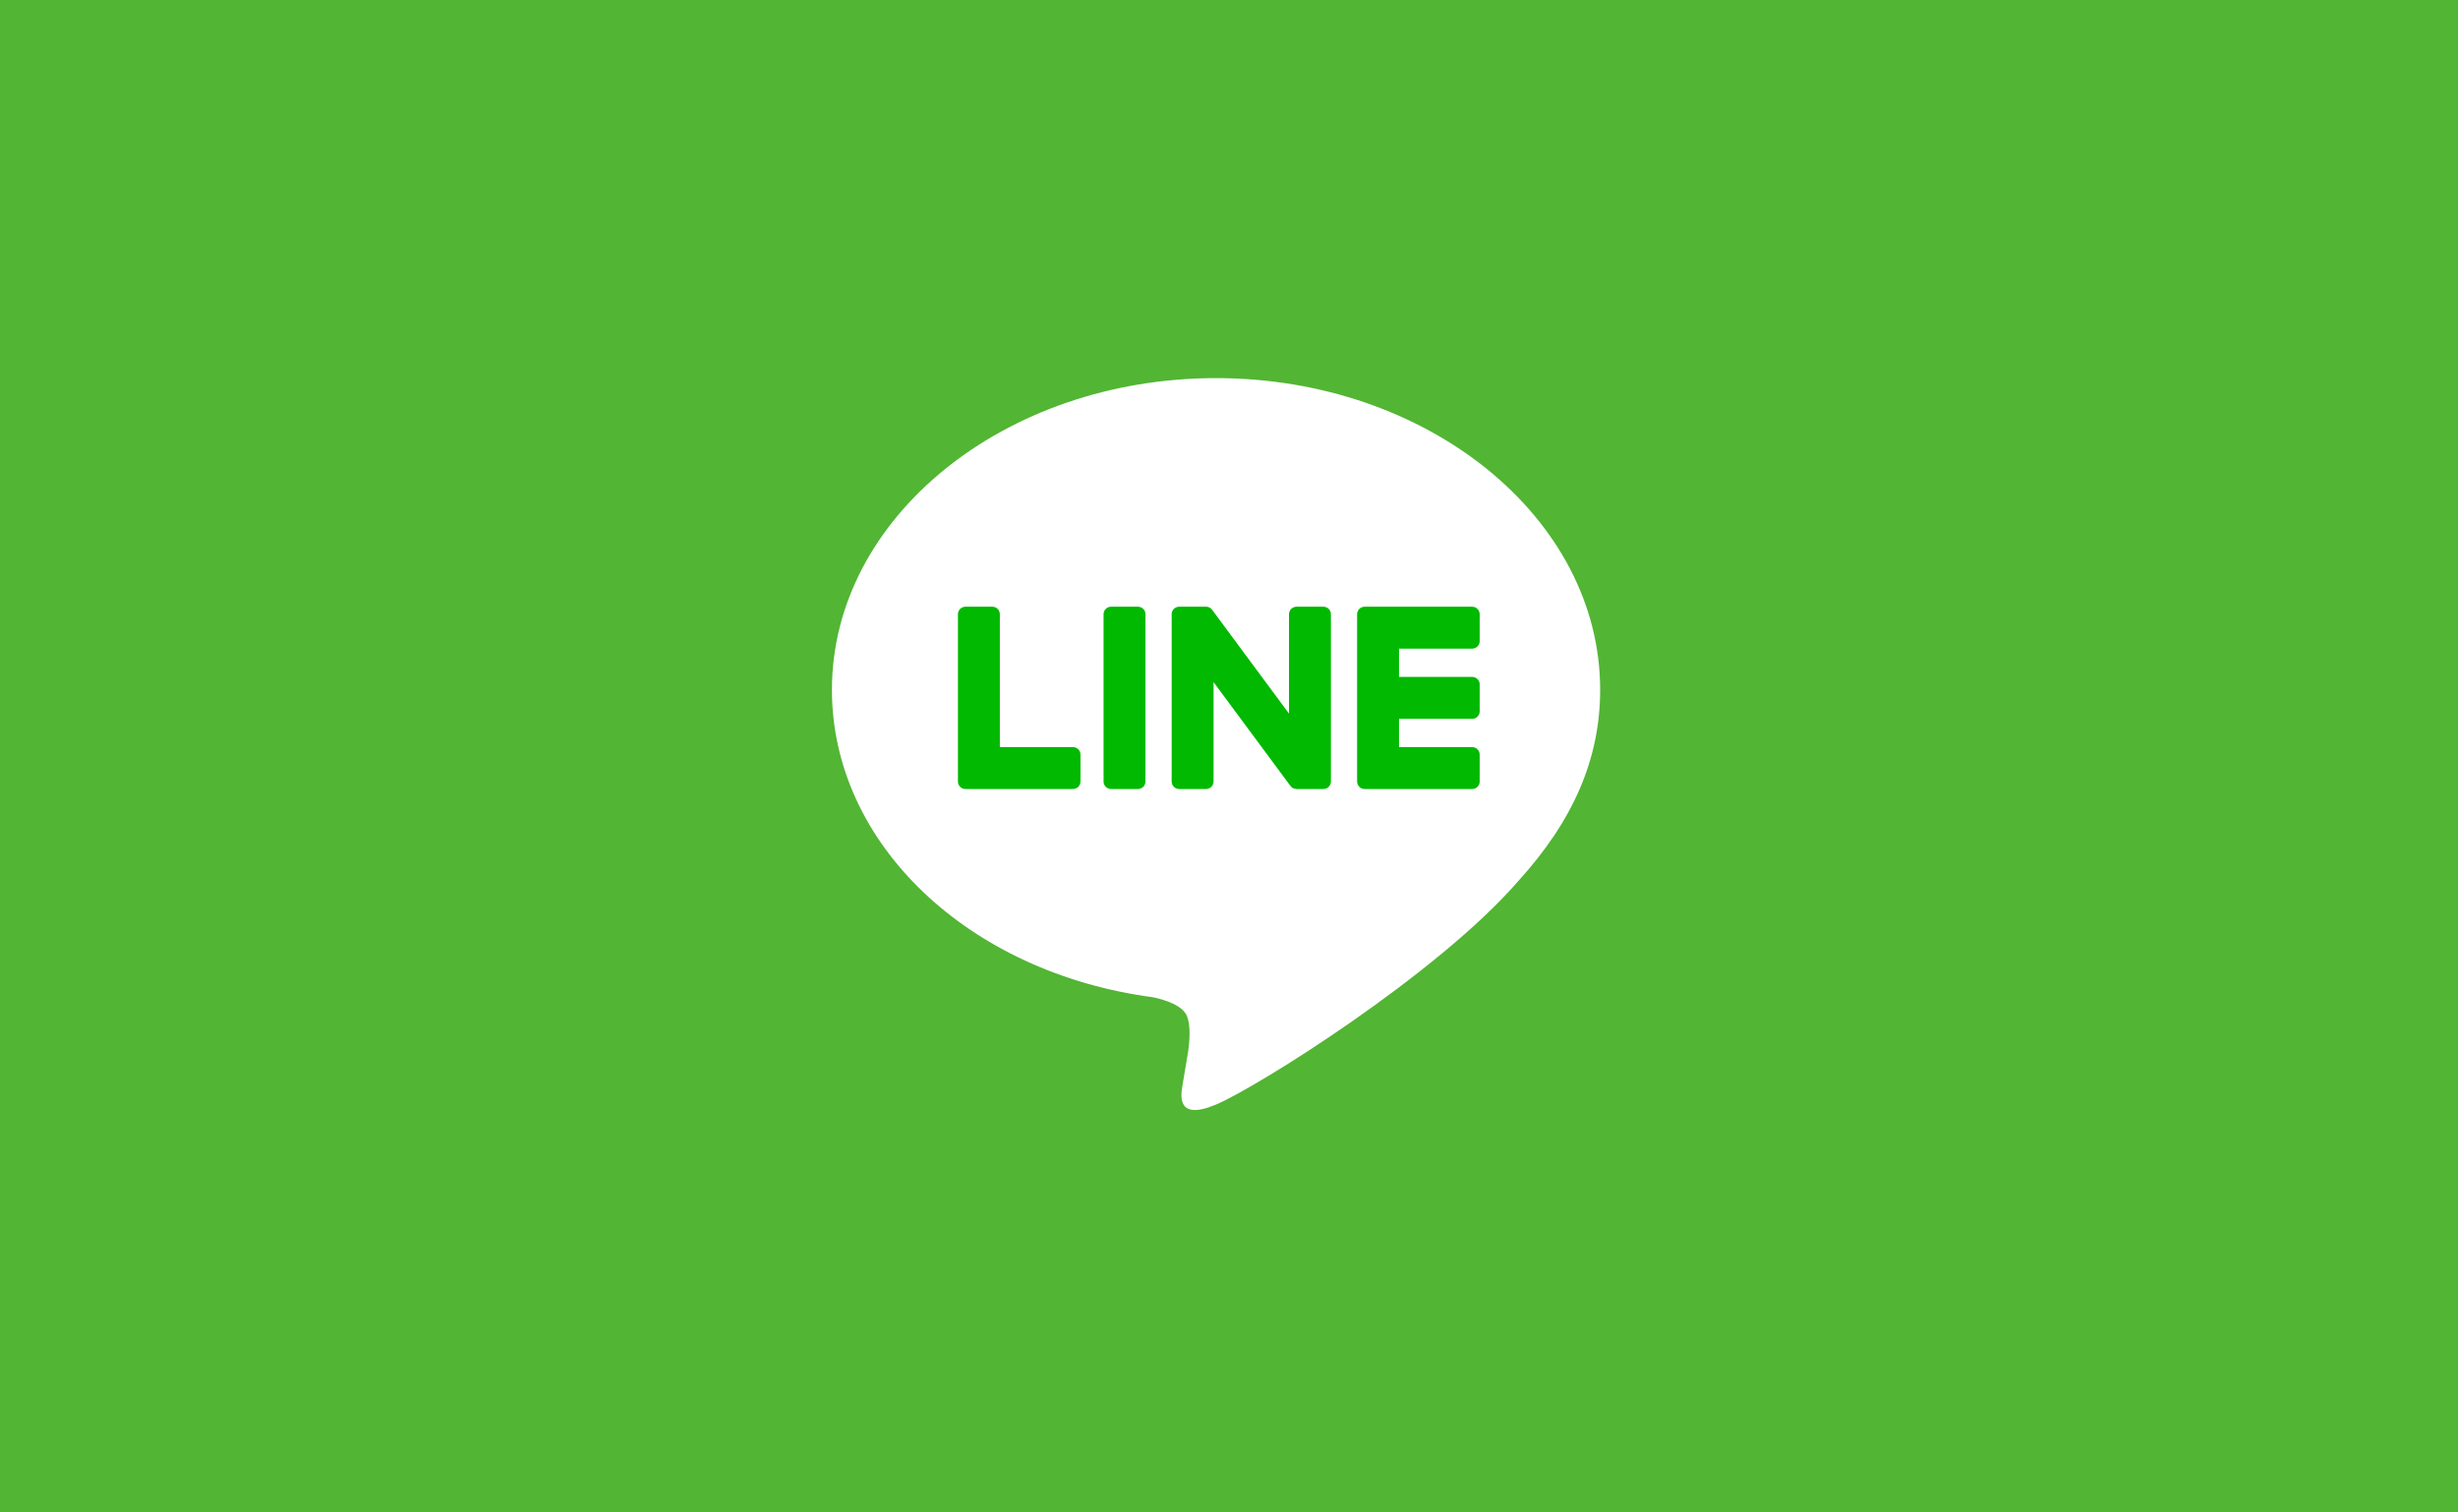 <svg width="65" height="40" viewBox="0 0 65 40" fill="none" xmlns="http://www.w3.org/2000/svg">
<rect width="65" height="40" fill="#52B534"/>
<path d="M42.315 18.243C42.315 13.698 37.758 10 32.157 10C26.557 10 22 13.698 22 18.243C22 22.317 25.614 25.73 30.495 26.375C30.826 26.446 31.276 26.593 31.39 26.876C31.492 27.133 31.457 27.535 31.422 27.794C31.422 27.794 31.303 28.511 31.277 28.664C31.233 28.921 31.073 29.668 32.157 29.212C33.242 28.755 38.007 25.767 40.138 23.314C41.61 21.7 42.315 20.062 42.315 18.243Z" fill="white"/>
<path d="M30.093 16.046H29.381C29.272 16.046 29.183 16.134 29.183 16.244V20.669C29.183 20.779 29.272 20.867 29.381 20.867H30.093C30.203 20.867 30.291 20.779 30.291 20.669V16.244C30.291 16.134 30.203 16.046 30.093 16.046Z" fill="#00B900"/>
<path d="M34.998 16.046H34.285C34.176 16.046 34.087 16.134 34.087 16.244V18.873L32.059 16.134C32.054 16.127 32.049 16.12 32.044 16.114L32.042 16.113C32.038 16.108 32.034 16.104 32.03 16.1L32.027 16.097C32.023 16.094 32.02 16.091 32.016 16.088L32.011 16.084C32.008 16.082 32.004 16.079 32.001 16.077L31.995 16.074C31.991 16.072 31.988 16.069 31.984 16.068L31.978 16.065C31.974 16.063 31.971 16.061 31.967 16.06L31.96 16.058C31.956 16.056 31.952 16.055 31.948 16.054L31.942 16.052C31.938 16.051 31.934 16.05 31.93 16.049L31.922 16.048C31.919 16.048 31.915 16.047 31.911 16.047C31.908 16.047 31.904 16.047 31.901 16.046L31.894 16.046H31.182C31.073 16.046 30.984 16.134 30.984 16.244V20.669C30.984 20.779 31.073 20.867 31.182 20.867H31.894C32.004 20.867 32.092 20.779 32.092 20.669V18.041L34.123 20.783C34.137 20.803 34.154 20.819 34.173 20.832L34.175 20.834C34.179 20.837 34.183 20.839 34.187 20.841L34.193 20.844C34.196 20.846 34.199 20.847 34.202 20.849C34.206 20.85 34.209 20.852 34.212 20.853L34.218 20.855C34.223 20.857 34.227 20.858 34.231 20.86L34.234 20.86C34.25 20.864 34.267 20.867 34.285 20.867H34.998C35.107 20.867 35.195 20.779 35.195 20.669V16.244C35.195 16.134 35.107 16.046 34.998 16.046Z" fill="#00B900"/>
<path d="M28.376 19.759H26.44V16.244C26.44 16.135 26.352 16.046 26.242 16.046H25.53C25.421 16.046 25.332 16.135 25.332 16.244V20.669C25.332 20.723 25.353 20.771 25.387 20.806L25.39 20.809L25.393 20.812C25.428 20.846 25.476 20.867 25.53 20.867H28.376C28.485 20.867 28.573 20.779 28.573 20.669V19.957C28.573 19.848 28.485 19.759 28.376 19.759Z" fill="#00B900"/>
<path d="M38.932 17.154C39.041 17.154 39.129 17.066 39.129 16.956V16.244C39.129 16.135 39.041 16.046 38.932 16.046H36.086C36.032 16.046 35.984 16.067 35.948 16.102L35.946 16.104L35.943 16.108C35.909 16.143 35.888 16.191 35.888 16.244V20.669C35.888 20.722 35.909 20.771 35.943 20.806L35.946 20.809L35.949 20.812C35.984 20.846 36.032 20.867 36.085 20.867H38.932C39.041 20.867 39.129 20.778 39.129 20.669V19.956C39.129 19.847 39.041 19.759 38.932 19.759H36.996V19.011H38.932C39.041 19.011 39.129 18.922 39.129 18.813V18.1C39.129 17.991 39.041 17.902 38.932 17.902H36.996V17.154H38.932Z" fill="#00B900"/>
</svg>
